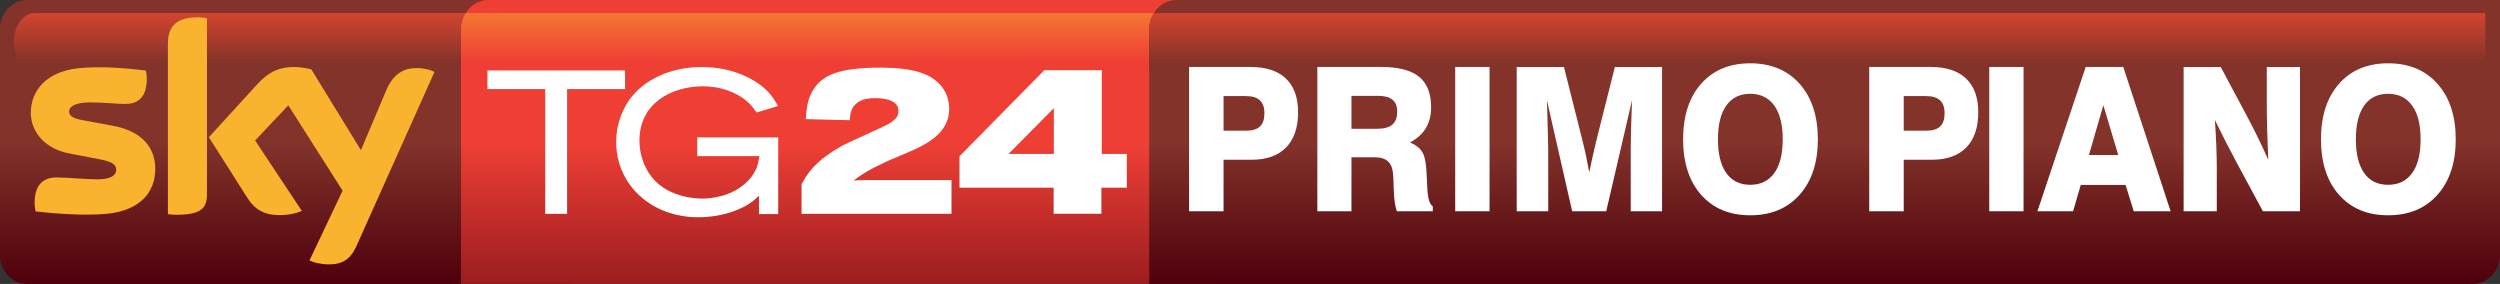 <?xml version="1.0" encoding="UTF-8" standalone="no"?>
<svg xmlns:rdf="http://www.w3.org/1999/02/22-rdf-syntax-ns#" xmlns="http://www.w3.org/2000/svg" xmlns:cc="http://creativecommons.org/ns#" xmlns:xlink="http://www.w3.org/1999/xlink" xmlns:dc="http://purl.org/dc/elements/1.1/" height="19.233mm" width="169.33mm" version="1.1" viewBox="0 0 600.035 68.15">
  <rect x="0" y="0" width="600.035" height="68.15" fill="#333333" stroke="none"/>
  <defs>
    <linearGradient id="a" gradientUnits="userSpaceOnUse" gradientTransform="matrix(-0 -68.15 68.15 -0 71.507 68.152)" x1="0" x2="1" y1="0" y2="0">
      <stop stop-color="#4f000c" offset="0"/>
      <stop stop-color="#4f000c" offset=".006"/>
      <stop stop-color="#83332a" offset=".495"/>
      <stop stop-color="#83332a" offset="1"/>
    </linearGradient>
    <linearGradient id="b" gradientUnits="userSpaceOnUse" gradientTransform="matrix(0 13.977 -13.977 0 61.916 3.118)" x1="0" x2="1" y1="0" y2="0">
      <stop stop-color="#d4442f" offset="0"/>
      <stop stop-color="#83332a" offset=".844"/>
      <stop stop-color="#83332a" offset="1"/>
    </linearGradient>
    <linearGradient id="c" gradientUnits="userSpaceOnUse" gradientTransform="matrix(-0 -68.15 68.15 -0 204.05 68.152)" x1="0" x2="1" y1="0" y2="0">
      <stop stop-color="#9b1d20" offset="0"/>
      <stop stop-color="#ef3f35" offset=".495"/>
      <stop stop-color="#ef3f35" offset="1"/>
    </linearGradient>
    <linearGradient id="d" gradientUnits="userSpaceOnUse" gradientTransform="matrix(0 13.977 -13.977 0 199.49 3.118)" x1="0" x2="1" y1="0" y2="0">
      <stop stop-color="#f47632" offset="0"/>
      <stop stop-color="#ef3f35" offset=".844"/>
      <stop stop-color="#ef3f35" offset="1"/>
    </linearGradient>
    <linearGradient id="e" gradientUnits="userSpaceOnUse" gradientTransform="matrix(-0 -68.15 68.15 -0 437.93 68.152)" x1="0" x2="1" y1="0" y2="0">
      <stop stop-color="#4f000c" offset="0"/>
      <stop stop-color="#4f000c" offset=".006"/>
      <stop stop-color="#83332a" offset=".495"/>
      <stop stop-color="#83332a" offset="1"/>
    </linearGradient>
    <linearGradient id="f" gradientUnits="userSpaceOnUse" gradientTransform="matrix(0 13.977 -13.977 0 433.37 3.118)" x1="0" x2="1" y1="0" y2="0">
      <stop stop-color="#d4442f" offset="0"/>
      <stop stop-color="#83332a" offset=".844"/>
      <stop stop-color="#83332a" offset="1"/>
    </linearGradient>
  </defs>
  <path fill="url(#a)" d="m6.477-0.002c-3.307 0-6.054 2.72-6.477 6.22v55.713c0.423 3.52 3.17 6.22 6.477 6.22h130.05c3.61 0 6.53-3.2 6.53-7.16v-53.843c0-3.941-2.92-7.151-6.53-7.151l-130.05 0z"/>
  <path fill="url(#b)" d="m8.355 3.128c-2.785 0-5.048 3.13-5.048 6.971 0 3.88 2.263 7 5.048 7h107.12c2.79 0 5.04-3.12 5.04-7 0 0-2.25-6.971-5.04-6.971h-107.12z"/>
  <path fill="url(#c)" d="m117.19-0.002c-3.61 0-6.53 3.21-6.53 7.15v61.003h180.26c3.61 0 6.54-3.2 6.54-7.16v-60.994l-180.27 0z"/>
  <path fill="url(#d)" d="m111.8 3.128c-0.72 1.14-1.14 2.53-1.14 4.02v9.95h183.27v-13.971l-182.13 0z"/>
  <path fill="url(#e)" d="m282.36-0.002c-3.61 0-6.54 3.21-6.54 7.15v61.003h317.67c3.61 0 6.55-3.2 6.55-7.16v-60.994l-317.68 0z"/>
  <path fill="url(#f)" d="m276.96 3.128c-0.72 1.14-1.14 2.53-1.14 4.02v9.95h320.69v-13.971l-319.55 0z"/>
  <path fill="#f9b32f" d="m37.263 40.51c0 5.761-3.754 9.961-11.402 10.781-5.52 0.58-13.514-0.1-17.332-0.55-0.123-0.61-0.224-1.38-0.224-2 0-5.01 2.699-6.16 5.248-6.16 2.648 0 6.813 0.46 9.896 0.46 3.419 0 4.452-1.161 4.452-2.271 0-1.44-1.368-2.04-4.016-2.55l-7.249-1.39c-6.017-1.16-9.239-5.32-9.239-9.75 0-5.371 3.806-9.871 11.291-10.691 5.657-0.62 12.558 0.08 16.337 0.54 0.125 0.64 0.212 1.25 0.212 1.92 0 5.031-2.648 6.101-5.197 6.101-1.965 0-4.999-0.37-8.468-0.37-3.519 0-4.986 0.99-4.986 2.17 0 1.27 1.38 1.78 3.594 2.16l6.925 1.28c7.1 1.32 10.158 5.36 10.158 10.32m12.409 6.171c0 3.09-1.206 4.86-7.224 4.86-0.796 0-1.492-0.05-2.151-0.15v-40.892c0-3.11 1.044-6.361 7.113-6.361 0.783 0 1.541 0.08 2.262 0.24v42.302zm24.605 15.831c0.8 0.41 2.43 0.89 4.45 0.94 3.5 0.07 5.401-1.26 6.821-4.391l18.742-41.822c-0.77-0.41-2.48-0.87-3.87-0.9-2.432-0.06-5.662 0.44-7.732 5.37l-6.06 14.331-11.911-19.401c-0.77-0.22-2.65-0.56-4.01-0.56-4.22 0-6.561 1.54-9.001 4.19l-11.574 12.661 9.304 14.661c1.72 2.67 3.99 4.04 7.671 4.04 2.41 0 4.42-0.58 5.34-1.01l-11.211-16.901 7.961-8.44 13.03 20.481-7.95 16.751z"/>
  <g fill="#fff" transform="matrix(1 0 0 1 -46.82 -332.68)">
    <path d="m196.84 349.59h-0.22-32.81v4.47h13.87v29.94h5.25v-29.94h13.91v-4.47z"/>
    <path d="m214.16 365.66v4.49h14.92c-0.28 1.84-0.6 3.62-2.6 5.78-3.79 4.09-9.43 4.41-11.04 4.41-2.1 0-9.2-0.45-12.87-6.1-0.68-1.05-2.28-3.89-2.28-7.79 0-9.01 7.69-13.06 15.28-13.06 4.06 0 7.91 1.33 10.6 3.65 0.99 0.87 1.48 1.57 2.07 2.44l0.09 0.14 0.21 0.02 5.02-1.53-0.31-0.52c-0.68-1.13-1.43-2.42-3.19-3.92-1.74-1.48-6.67-4.91-14.87-4.91-7.46 0-14 3.05-17.51 8.15-1.12 1.66-2.97 5.16-2.97 9.84 0 10.3 8.46 18.07 19.66 18.07 5.98 0 10.68-1.97 13.08-3.81 0.01 0 1.45-1.28 1.45-1.28s0.05-0.05 0.08-0.06v4.38h4.62v-18.39h-19.44z"/>
    <path d="m275.19 383.99h-35.99v-7.08c1.22-2.24 2.91-5.3 9.16-8.91 1.42-0.81 2.14-1.12 8.61-4.08 3.56-1.63 5.49-2.49 5.49-4.63 0-2.94-4.23-3.05-5.59-3.05-1.43 0-2.85 0.14-4.02 0.92-1.94 1.23-1.99 3.1-2.05 4.37l-10.59-0.26c0.21-2.59 0.37-4.97 2.05-7.42 2.19-3.02 5.51-4.94 15.94-4.94 7.67 0 11.76 1.42 14.15 3.98 1.62 1.73 2.28 3.76 2.28 6.01 0 5.02-4.27 7.73-7.78 9.41-2.04 0.97-4.18 1.78-6.22 2.68-1.31 0.59-5.23 2.3-7.94 4.29-0.35 0.2-0.66 0.46-0.96 0.71 0.5-0.04 1.01-0.04 1.52-0.04 0.57-0.06 1.07-0.06 1.64-0.06h20.3v8.1z"/>
    <path d="m299.76 358.63-10.89 10.99h10.89v-10.99zm-2.29-9.11h13.79v20.1h6.01v8.1h-6.1v6.26h-11.46v-6.26h-22.6v-7.53l20.36-20.67z"/>
    <path d="m340.49 364.04h5.47c1.48 0 2.57-0.34 3.28-1.02s1.06-1.74 1.06-3.17c0-1.38-0.36-2.41-1.09-3.1-0.75-0.68-1.86-1.01-3.35-1.01h-5.37v8.3zm-8.28 19.35v-34.64h14.73c3.73 0 6.57 0.93 8.52 2.78 1.95 1.87 2.92 4.55 2.92 8.06 0 3.68-0.96 6.51-2.88 8.48-1.92 1.96-4.69 2.95-8.3 2.95h-6.71v12.37h-8.28z"/>
    <path d="m371.19 363.59h6.14c1.67 0 2.89-0.34 3.67-1 0.77-0.66 1.17-1.7 1.17-3.14 0-1.28-0.39-2.23-1.15-2.85-0.75-0.62-1.91-0.92-3.48-0.92h-6.35v7.91zm-8.19 19.79v-34.63h15.4c4.08 0 7.08 0.79 9.02 2.35 1.92 1.57 2.89 4 2.89 7.29 0 1.94-0.42 3.61-1.24 5-0.82 1.38-2.1 2.55-3.83 3.48 1.4 0.58 2.41 1.38 2.98 2.37 0.59 1 0.92 2.75 1.01 5.25 0.04 0.71 0.09 1.65 0.14 2.85 0.1 2.79 0.54 4.41 1.34 4.85v1.19h-8.63c-0.43-1.22-0.67-2.9-0.73-5.04-0.06-2.12-0.11-3.46-0.18-4.01-0.13-1.36-0.56-2.34-1.26-2.97-0.71-0.62-1.78-0.94-3.21-0.94h-5.51v12.96h-8.19z"/>
    <path d="m396.09 348.75h8.24v34.63h-8.24v-34.63z"/>
    <path d="m410.85 383.38v-34.62h11.34l4.24 16.84c0.39 1.5 0.72 2.94 1.03 4.34 0.3 1.41 0.57 2.78 0.81 4.11 0.27-1.41 0.59-2.89 0.95-4.43 0.34-1.54 0.74-3.21 1.19-4.97l4-15.89h11.33v34.62h-7.52v-15.35c0-1.08 0.03-2.6 0.08-4.55s0.13-4.2 0.23-6.75l-6.19 26.65h-8.18l-6.06-26.65c0.1 3.07 0.18 5.83 0.24 8.28s0.08 4.37 0.08 5.75v12.62h-7.57z"/>
    <path d="m459.15 366.11c0 3.52 0.68 6.23 2.01 8.11 1.33 1.87 3.24 2.81 5.73 2.81 2.51 0 4.44-0.94 5.78-2.81 1.35-1.88 2.03-4.59 2.03-8.11 0-3.51-0.68-6.2-2.03-8.09-1.34-1.88-3.27-2.83-5.78-2.83-2.49 0-4.4 0.94-5.73 2.81-1.33 1.88-2.01 4.59-2.01 8.11m-8.36 0c0-5.62 1.44-10.07 4.34-13.34 2.89-3.26 6.81-4.9 11.77-4.9 4.97 0 8.91 1.64 11.84 4.91 2.92 3.28 4.39 7.72 4.39 13.33s-1.47 10.05-4.39 13.33c-2.93 3.27-6.87 4.91-11.84 4.91-4.96 0-8.88-1.63-11.77-4.9-2.9-3.27-4.34-7.72-4.34-13.34"/>
    <path d="m503.74 364.04h5.47c1.48 0 2.58-0.34 3.28-1.02 0.71-0.68 1.06-1.74 1.06-3.17 0-1.38-0.36-2.41-1.09-3.1-0.75-0.68-1.86-1.01-3.35-1.01h-5.37v8.3zm-8.28 19.35v-34.64h14.73c3.73 0 6.57 0.93 8.52 2.78 1.95 1.87 2.92 4.55 2.92 8.06 0 3.68-0.95 6.51-2.87 8.48-1.93 1.96-4.7 2.95-8.3 2.95h-6.72v12.37h-8.28z"/>
    <path d="m524.27 348.75h8.23v34.63h-8.23v-34.63z"/>
    <path d="m548.19 369.88h7.04l-3.58-11.95-3.46 11.95zm-0.77-21.13h9.01l11.37 34.63h-8.85l-1.97-6.32h-10.75l-1.84 6.32h-8.56l11.59-34.63z"/>
    <path d="m570.92 383.38v-34.62h8.91l6.07 11.37c0.99 1.86 1.94 3.68 2.82 5.5 0.89 1.83 1.73 3.62 2.51 5.38-0.11-2.61-0.2-5.06-0.26-7.36-0.06-2.29-0.09-4.3-0.09-6.04v-8.85h7.97v34.62h-8.9l-6.32-11.71c-0.74-1.38-1.55-2.92-2.43-4.64-0.87-1.71-1.79-3.56-2.78-5.55 0.17 2.25 0.28 4.35 0.35 6.29 0.08 1.95 0.11 3.67 0.11 5.17v10.44h-7.96z"/>
    <path d="m612.26 366.11c0 3.52 0.67 6.23 2 8.11 1.33 1.87 3.24 2.81 5.73 2.81 2.51 0 4.44-0.94 5.78-2.81 1.36-1.88 2.03-4.59 2.03-8.11 0-3.51-0.67-6.2-2.03-8.09-1.34-1.88-3.27-2.83-5.78-2.83-2.49 0-4.4 0.94-5.73 2.81-1.33 1.88-2 4.59-2 8.11m-8.37 0c0-5.62 1.44-10.07 4.34-13.34 2.9-3.26 6.81-4.9 11.77-4.9 4.98 0 8.92 1.64 11.84 4.91 2.92 3.28 4.39 7.72 4.39 13.33s-1.47 10.05-4.39 13.33c-2.92 3.27-6.86 4.91-11.84 4.91-4.96 0-8.87-1.63-11.77-4.9s-4.34-7.72-4.34-13.34"/>
  </g>
</svg>
